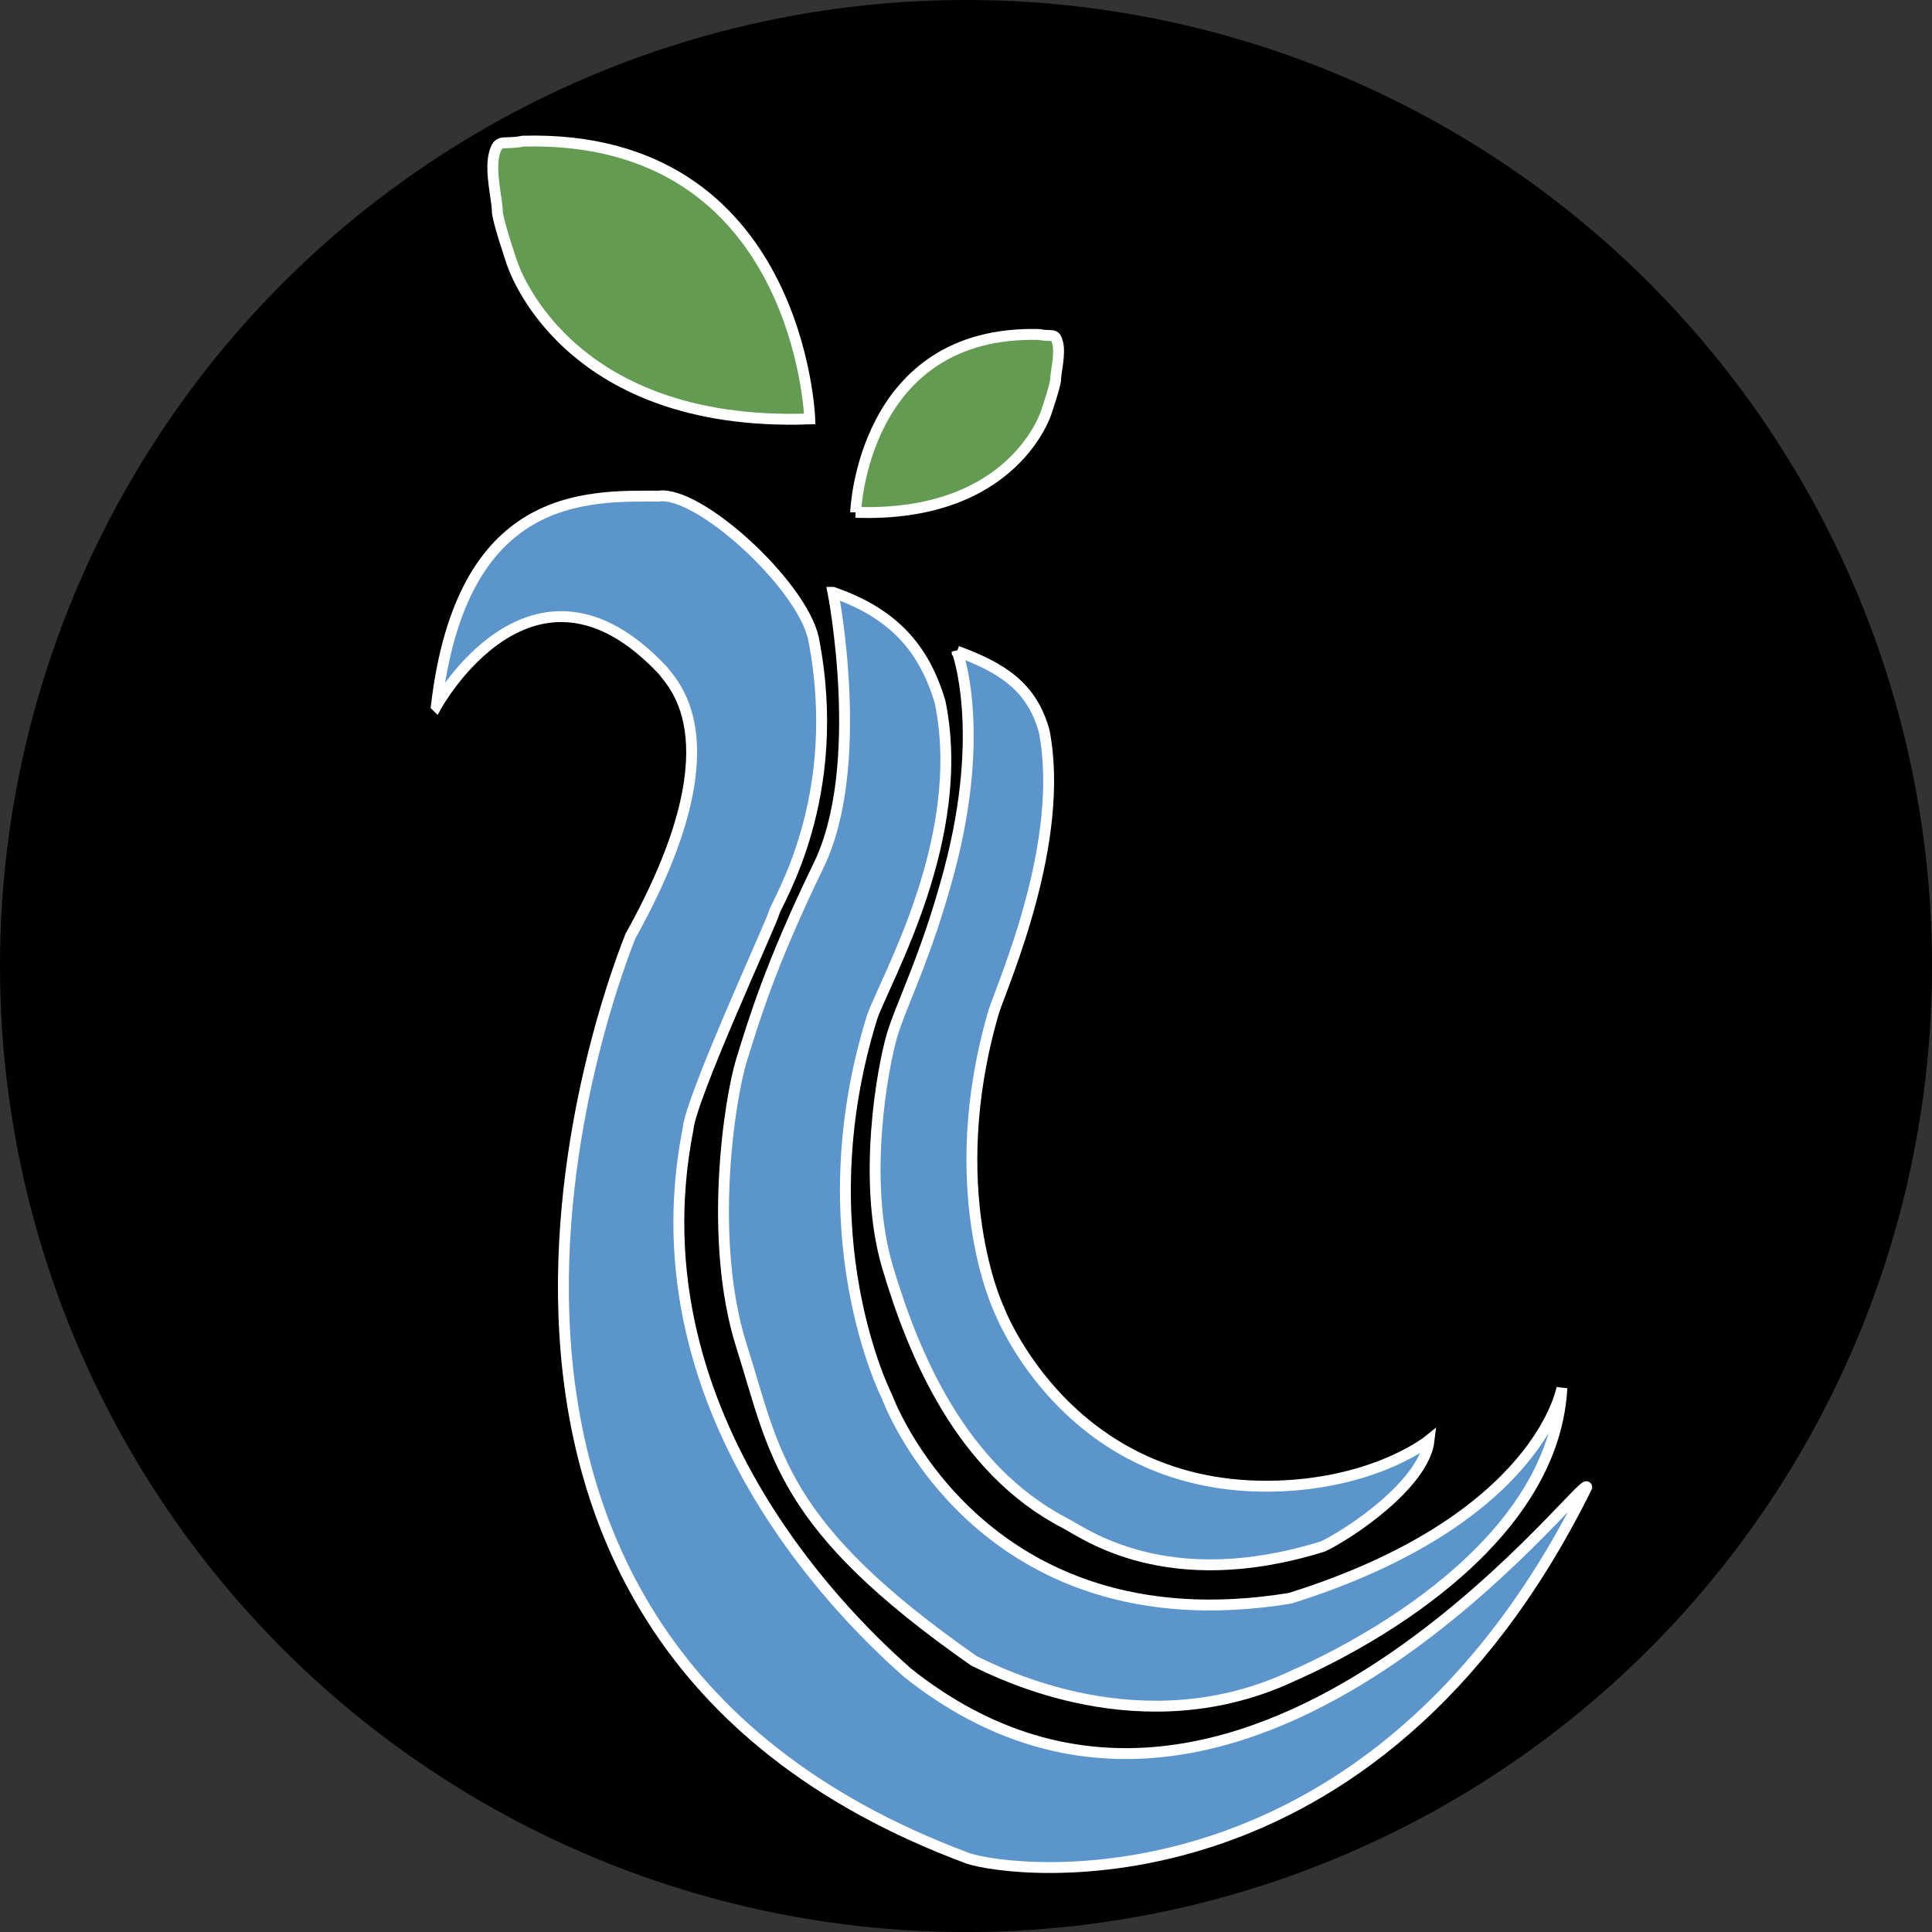 <?xml version="1.0" encoding="UTF-8"?>
<svg id="Capa_1" data-name="Capa 1" xmlns="http://www.w3.org/2000/svg" viewBox="0 0 532.43 532.43">
  <rect x="0" y="0" width="532.43" height="532.43" fill="#333333" stroke="none"/>
  <defs>
    <style>
      .cls-1 {
        fill: #639b52;
      }

      .cls-2, .cls-3 {
        fill: #5b95cb;
      }

      .cls-2, .cls-4 {
        stroke: #fff;
        stroke-width: 3px;
      }

      .cls-4 {
        fill: none;
      }
    </style>
  </defs>
  <circle cx="266.22" cy="266.22" r="266.22"/>
  <g>
    <path class="cls-1" d="m235.8,141.18s1.72-50.31,50.61-49c3.62.74,4.34-.65,5.09,2.39s-.62,8.39-.57,9.85-2.56,9.1-2.56,9.1c0,0-8.85,29.22-52.58,27.67h.01Z"/>
    <path class="cls-4" d="m235.8,141.18s1.72-50.31,50.61-49c3.62.74,4.34-.65,5.09,2.39s-.62,8.39-.57,9.85-2.56,9.1-2.56,9.1c0,0-8.85,29.22-52.58,27.67h.01Z"/>
  </g>
  <g>
    <path class="cls-1" d="m223.16,115.45s-2.68-78.6-79.05-76.55c-5.65,1.16-6.78-1.01-7.95,3.73-1.17,4.74.97,13.11.88,15.39s3.99,14.21,3.99,14.21c0,0,13.82,45.64,82.13,43.22Z"/>
    <path class="cls-4" d="m223.16,115.45s-2.68-78.6-79.05-76.55c-5.65,1.16-6.78-1.01-7.95,3.73-1.17,4.74.97,13.11.88,15.39s3.99,14.21,3.99,14.21c0,0,13.82,45.64,82.13,43.22Z"/>
  </g>
  <g>
    <path class="cls-3" d="m120.25,194.57s26.51-48.24,62.51-9.72c2.88,3.96,20.52,20.16-9,73.08-1.44,3.83-78.48,190.32,92.88,254.16,12.43,4.33,111.88,16.66,170.64-102.24,0-5.04-95.76,123.84-187.2,51.12-12.96-11.52-76.32-69.12-60.48-149.76.72-8.64,23.04-56.88,23.76-59.76.72-2.88,19.44-31.68,10.8-75.6-3.36-14.88-31.68-40.8-42.72-39.12-20.16-.08-54.24-1.2-61.19,57.84h0Z"/>
    <path class="cls-4" d="m120.25,194.57s26.51-48.24,62.51-9.72c2.88,3.96,20.52,20.16-9,73.08-1.44,3.83-78.48,190.32,92.88,254.16,12.43,4.33,111.88,16.66,170.64-102.24,0-5.04-95.76,123.84-187.2,51.12-12.96-11.52-76.32-69.12-60.48-149.76.72-8.64,23.04-56.88,23.76-59.76.72-2.88,19.44-31.68,10.8-75.6-3.36-14.88-31.68-40.8-42.72-39.12-20.16-.08-54.24-1.2-61.19,57.84h0Z"/>
  </g>
  <g>
    <path class="cls-3" d="m229.56,163.25s9.36,47.88-3.96,75.24-18,43.2-21.24,53.64c-3.24,10.44-9.36,49.32,0,78.84s10.44,49.32,64.08,86.76c6.84,3.24,46.44,23.76,88.2,3.96,9.72-4.32,71.28-32.4,73.8-79.2,0,0-6.12,36.36-74.88,57.96-86.04,14.04-111.12-55.56-111.12-55.56,0,0-22.8-44.52-4.08-104.64,3.72-10.56,26.4-49.44,18.72-86.76-4.44-15.12-13.2-24.6-29.52-30.24h0Z"/>
    <path class="cls-4" d="m229.56,163.25s9.36,47.88-3.96,75.24-18,43.2-21.24,53.64c-3.24,10.44-9.36,49.32,0,78.84s10.44,49.32,64.08,86.76c6.84,3.24,46.44,23.76,88.2,3.96,9.72-4.32,71.28-32.4,73.8-79.2,0,0-6.12,36.36-74.88,57.96-86.04,14.04-111.12-55.56-111.12-55.56,0,0-22.8-44.52-4.08-104.64,3.72-10.56,26.4-49.44,18.72-86.76-4.44-15.12-13.2-24.6-29.52-30.24h0Z"/>
  </g>
  <path class="cls-2" d="m263.76,179.45s8.17,21.6-2.15,60.48c-6.27,23.64-13.37,37.11-15.84,45.6s-8.31,39.68-1.17,63.68,20.13,55.6,48.89,70.55c5.22,2.63,27.88,19.86,71.08,6.42,7.42-3.51,27.89-17.23,29.28-29.28,0,0-13.2,10.8-38.64,12.48-60.48,3.84-80.03-48.84-80.03-48.84,0,0-15.61-32.83-1.33-81.72,2.84-8.59,19.78-46.93,13.92-77.28-3.39-12.29-11.56-17.49-24.01-22.08h0Z"/>
</svg>
